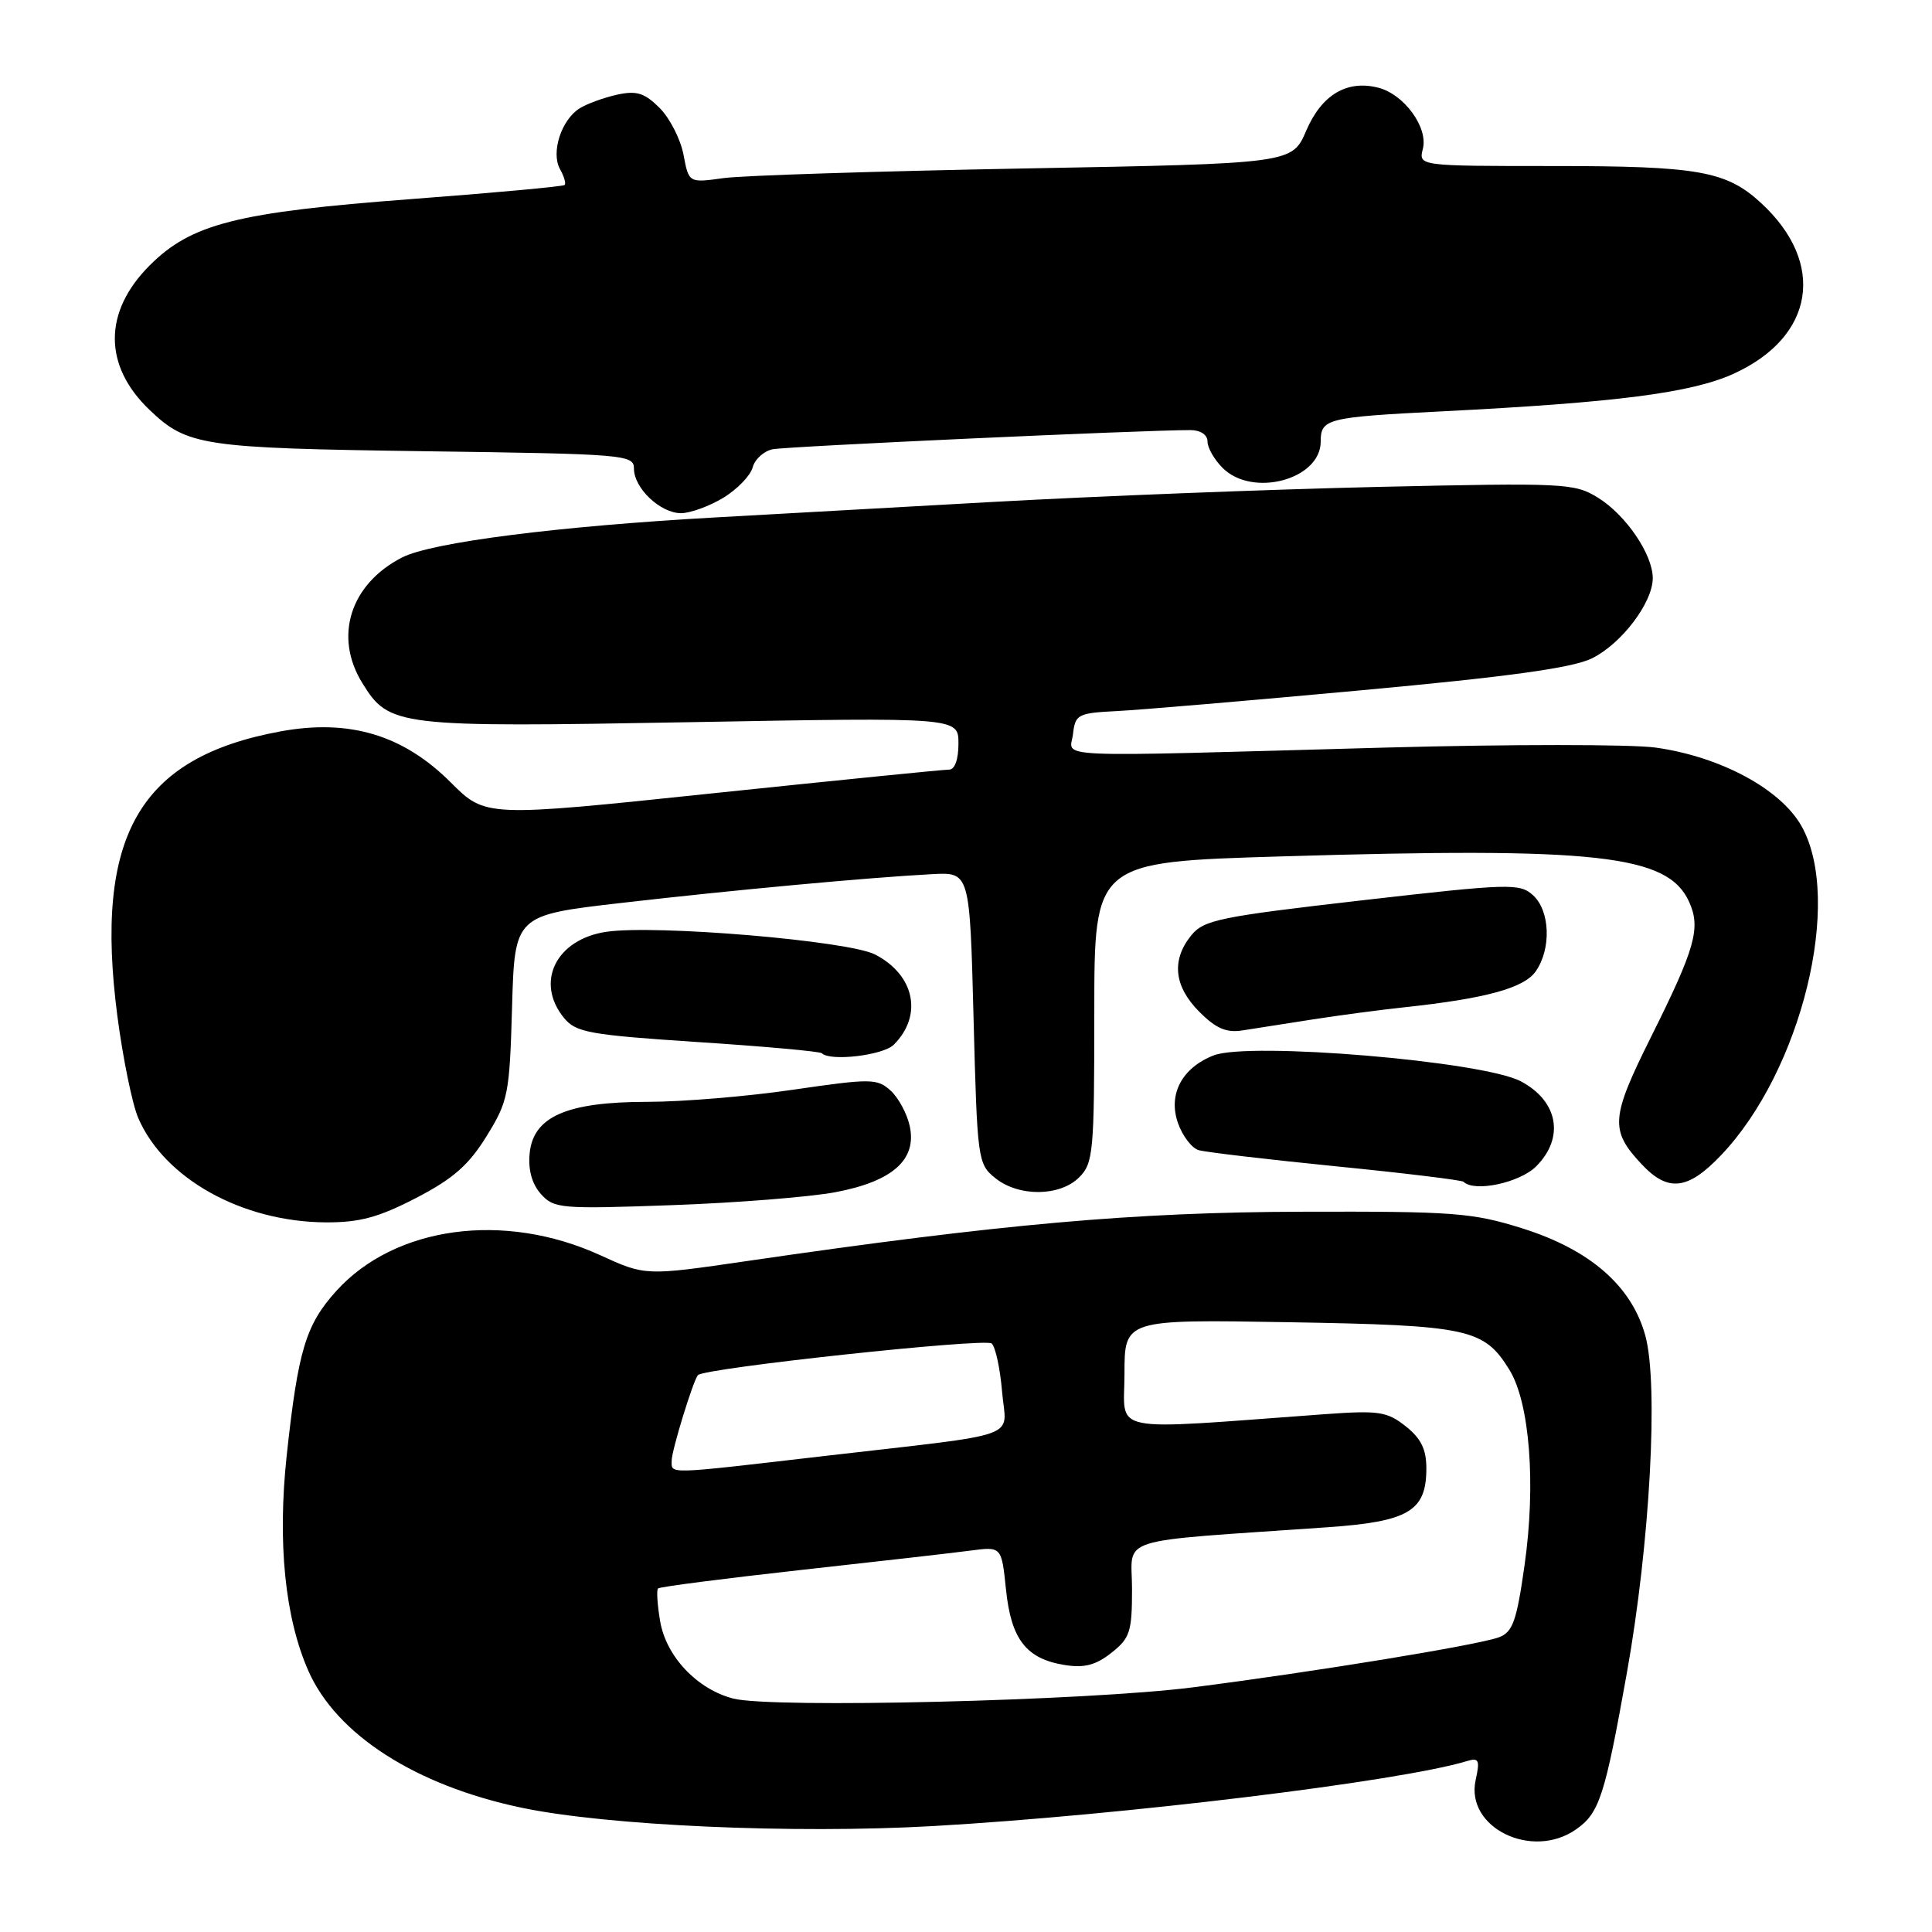 <?xml version="1.0" encoding="UTF-8" standalone="no"?>
<!DOCTYPE svg PUBLIC "-//W3C//DTD SVG 1.1//EN" "http://www.w3.org/Graphics/SVG/1.1/DTD/svg11.dtd" >
<svg xmlns="http://www.w3.org/2000/svg" xmlns:xlink="http://www.w3.org/1999/xlink" version="1.1" viewBox="0 0 256 256">
 <g >
 <path fill="currentColor"
d=" M 208.84 242.40 C 211.93 240.24 212.65 238.01 215.58 221.61 C 218.63 204.51 219.78 183.47 218.02 177.00 C 216.22 170.41 210.71 165.60 201.73 162.77 C 195.10 160.69 192.69 160.50 172.50 160.56 C 150.27 160.62 132.59 162.19 99.01 167.09 C 85.51 169.06 85.51 169.06 79.51 166.31 C 66.78 160.50 52.33 162.47 44.56 171.06 C 40.51 175.55 39.50 178.91 37.99 192.85 C 36.75 204.41 37.76 214.41 40.88 221.44 C 44.61 229.85 55.05 236.56 69.01 239.51 C 80.31 241.91 105.13 243.02 123.70 241.96 C 148.65 240.53 185.52 236.05 194.35 233.36 C 195.96 232.87 196.12 233.20 195.53 235.87 C 194.15 242.16 202.99 246.50 208.84 242.40 Z  M 55.13 158.74 C 60.03 156.20 62.10 154.39 64.46 150.57 C 67.34 145.92 67.52 145.01 67.85 133.46 C 68.20 121.27 68.20 121.27 82.35 119.64 C 97.19 117.93 115.04 116.28 123.50 115.83 C 128.50 115.56 128.50 115.56 129.00 134.87 C 129.49 153.67 129.56 154.23 131.86 156.09 C 134.97 158.61 140.44 158.56 143.00 156.00 C 144.87 154.13 145.00 152.67 145.00 134.11 C 145.00 114.22 145.00 114.22 169.73 113.48 C 211.67 112.22 220.97 113.26 223.81 119.48 C 225.39 122.96 224.65 125.61 218.78 137.38 C 213.43 148.11 213.30 149.75 217.51 154.25 C 221.02 158.00 223.64 157.71 228.07 153.05 C 238.71 141.87 244.22 119.33 238.73 109.50 C 235.98 104.57 228.00 100.27 219.39 99.06 C 216.15 98.61 200.00 98.61 183.50 99.06 C 137.80 100.32 141.81 100.50 142.18 97.25 C 142.48 94.66 142.82 94.48 148.00 94.22 C 151.03 94.07 165.62 92.83 180.44 91.46 C 200.00 89.66 208.36 88.50 210.93 87.24 C 214.86 85.31 219.00 79.85 219.00 76.60 C 218.99 73.46 215.45 68.25 211.76 65.96 C 208.64 64.02 207.41 63.96 182.50 64.52 C 168.20 64.85 145.03 65.75 131.00 66.54 C 116.97 67.32 100.78 68.23 95.00 68.55 C 73.94 69.72 57.19 71.86 53.27 73.87 C 46.40 77.40 44.20 84.35 48.01 90.51 C 51.57 96.27 52.52 96.39 91.59 95.69 C 127.00 95.05 127.00 95.05 127.00 98.53 C 127.00 100.65 126.51 101.99 125.75 101.98 C 125.06 101.97 110.96 103.39 94.42 105.12 C 64.34 108.28 64.34 108.28 59.74 103.69 C 53.43 97.37 46.28 95.23 37.13 96.92 C 18.42 100.37 12.45 110.79 15.55 134.62 C 16.28 140.19 17.52 146.27 18.31 148.12 C 21.76 156.16 32.06 161.90 43.16 161.97 C 47.64 161.99 50.14 161.32 55.13 158.74 Z  M 110.66 157.98 C 118.29 156.54 121.52 153.66 120.54 149.19 C 120.18 147.55 119.04 145.44 118.00 144.50 C 116.23 142.90 115.41 142.89 105.12 144.39 C 99.08 145.28 90.39 146.00 85.82 146.00 C 75.10 146.00 70.65 147.95 70.18 152.84 C 69.97 155.03 70.49 156.89 71.68 158.22 C 73.40 160.14 74.31 160.22 89.00 159.69 C 97.53 159.39 107.27 158.61 110.66 157.98 Z  M 203.55 154.55 C 207.35 150.74 206.47 145.89 201.50 143.27 C 196.45 140.61 165.49 138.01 160.80 139.85 C 156.61 141.50 154.76 145.00 156.08 148.79 C 156.68 150.51 157.92 152.14 158.83 152.40 C 159.75 152.67 167.93 153.63 177.00 154.54 C 186.07 155.44 193.69 156.37 193.92 156.59 C 195.36 158.01 201.36 156.73 203.55 154.55 Z  M 118.43 138.43 C 122.31 134.55 121.20 129.19 115.96 126.48 C 112.43 124.65 86.85 122.50 80.33 123.47 C 73.65 124.47 70.86 130.18 74.75 134.90 C 76.32 136.81 78.11 137.13 92.48 138.08 C 101.27 138.65 108.66 139.32 108.90 139.56 C 110.00 140.67 117.02 139.84 118.43 138.43 Z  M 174.00 135.07 C 177.57 134.52 182.97 133.80 186.00 133.48 C 196.85 132.32 201.94 130.93 203.49 128.71 C 205.58 125.73 205.40 120.67 203.13 118.62 C 201.36 117.02 200.03 117.06 180.46 119.30 C 161.58 121.47 159.51 121.89 157.84 123.95 C 155.19 127.23 155.56 130.71 158.92 134.07 C 161.13 136.29 162.51 136.88 164.67 136.53 C 166.22 136.29 170.43 135.63 174.00 135.07 Z  M 95.86 65.95 C 97.70 64.82 99.44 63.02 99.73 61.94 C 100.01 60.86 101.20 59.78 102.37 59.53 C 104.21 59.15 151.56 56.98 157.75 56.99 C 159.08 57.00 160.00 57.61 160.00 58.50 C 160.00 59.33 160.90 60.90 162.00 62.00 C 165.97 65.97 175.00 63.54 175.00 58.51 C 175.00 55.48 175.81 55.28 191.00 54.51 C 214.19 53.34 224.15 52.06 229.72 49.52 C 240.45 44.63 242.01 34.87 233.34 26.89 C 228.75 22.66 225.04 22.00 205.83 22.00 C 187.96 22.00 187.96 22.00 188.54 19.71 C 189.25 16.86 186.03 12.47 182.59 11.61 C 178.45 10.57 175.11 12.58 173.08 17.32 C 171.21 21.67 171.21 21.67 135.86 22.32 C 116.41 22.68 98.42 23.25 95.88 23.60 C 91.27 24.24 91.27 24.24 90.57 20.51 C 90.18 18.45 88.76 15.67 87.41 14.31 C 85.39 12.30 84.36 11.98 81.75 12.55 C 80.00 12.94 77.77 13.75 76.80 14.36 C 74.38 15.87 72.98 20.21 74.20 22.40 C 74.74 23.36 75.02 24.31 74.82 24.51 C 74.63 24.71 65.47 25.55 54.48 26.38 C 31.37 28.12 25.35 29.65 19.83 35.17 C 13.68 41.32 13.68 48.46 19.82 54.32 C 24.82 59.09 26.79 59.38 56.25 59.79 C 82.80 60.15 84.00 60.25 84.00 62.08 C 84.00 64.69 87.50 68.00 90.25 68.00 C 91.49 67.99 94.01 67.07 95.86 65.95 Z  M 97.17 225.07 C 92.37 223.84 88.26 219.49 87.47 214.81 C 87.10 212.64 86.98 210.69 87.19 210.48 C 87.40 210.26 95.88 209.17 106.04 208.04 C 116.19 206.92 126.35 205.76 128.61 205.46 C 132.71 204.92 132.71 204.92 133.30 210.63 C 133.98 217.23 135.98 219.80 141.06 220.62 C 143.66 221.04 145.18 220.65 147.25 219.02 C 149.73 217.07 150.00 216.24 150.00 210.55 C 150.00 203.48 147.20 204.37 175.89 202.37 C 186.66 201.62 189.00 200.23 189.00 194.57 C 189.00 192.03 188.29 190.59 186.25 188.98 C 183.78 187.03 182.69 186.87 175.50 187.39 C 146.26 189.52 149.00 190.07 149.00 182.04 C 149.00 174.83 149.00 174.83 170.75 175.20 C 194.61 175.61 196.63 176.04 200.00 181.50 C 202.70 185.87 203.54 196.67 202.01 207.40 C 200.97 214.79 200.44 216.26 198.64 216.94 C 195.88 217.98 174.04 221.55 158.00 223.59 C 143.96 225.37 102.28 226.39 97.17 225.07 Z  M 89.00 193.53 C 89.00 192.20 91.86 182.89 92.48 182.21 C 93.34 181.27 130.64 177.26 131.41 178.02 C 131.92 178.52 132.53 181.39 132.78 184.40 C 133.31 190.81 136.11 189.81 108.96 192.96 C 88.04 195.39 89.00 195.36 89.00 193.53 Z "/>
</g>
</svg>